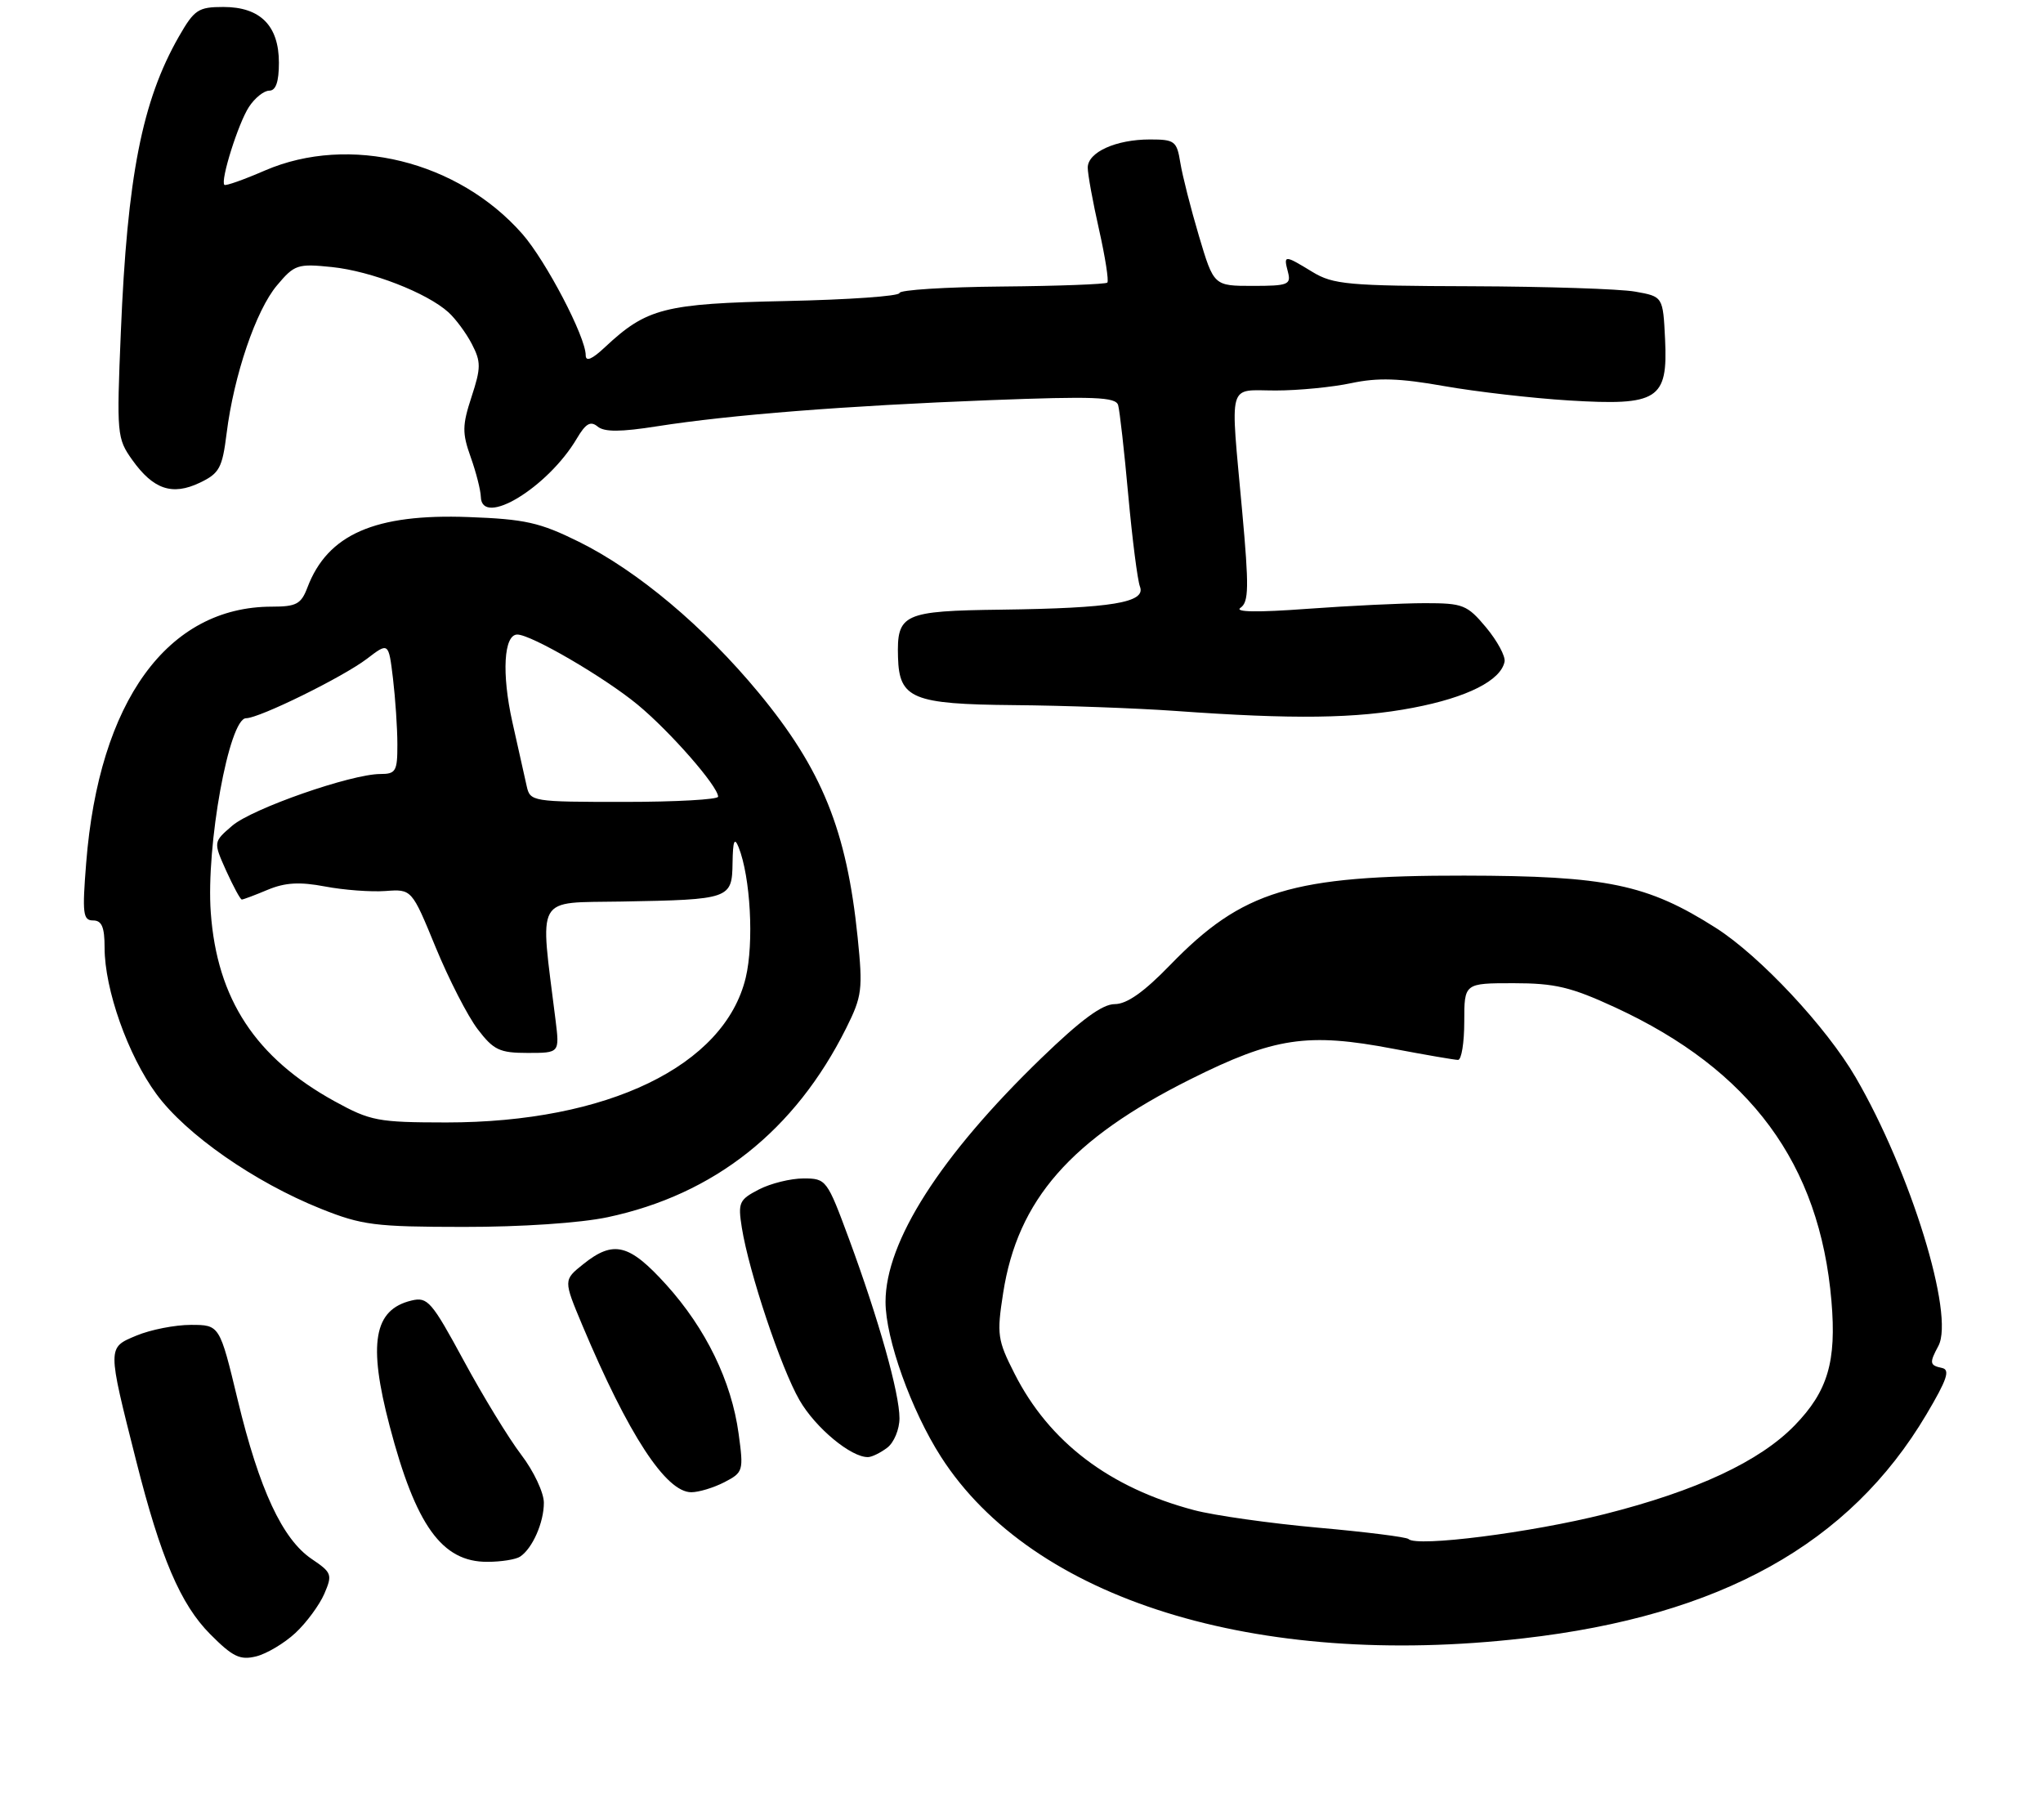 <?xml version="1.0" encoding="UTF-8" standalone="no"?>
<!DOCTYPE svg PUBLIC "-//W3C//DTD SVG 1.1//EN" "http://www.w3.org/Graphics/SVG/1.1/DTD/svg11.dtd" >
<svg xmlns="http://www.w3.org/2000/svg" xmlns:xlink="http://www.w3.org/1999/xlink" version="1.1" viewBox="0 0 293 261">
 <g >
 <path fill="currentColor"
d=" M 42.37 234.18 C 43.95 232.71 45.81 230.18 46.51 228.57 C 47.70 225.81 47.59 225.52 44.70 223.57 C 40.51 220.74 37.19 213.62 34.10 200.80 C 31.50 190.00 31.50 190.00 27.37 190.00 C 25.10 190.00 21.60 190.69 19.58 191.53 C 15.37 193.29 15.37 193.04 19.53 209.50 C 23.04 223.40 25.89 230.08 30.15 234.36 C 33.38 237.61 34.42 238.11 36.74 237.54 C 38.26 237.16 40.79 235.65 42.37 234.18 Z  M 218.50 234.95 C 246.75 231.72 265.26 221.43 276.28 202.84 C 279.24 197.85 279.72 196.43 278.52 196.18 C 276.73 195.80 276.68 195.47 278.00 193.01 C 280.35 188.60 274.02 168.06 266.13 154.50 C 261.93 147.28 252.42 137.11 246.10 133.08 C 236.25 126.81 230.44 125.60 210.00 125.57 C 185.28 125.54 178.18 127.70 167.81 138.40 C 164.05 142.28 161.61 144.00 159.87 144.00 C 158.08 144.00 155.02 146.26 149.34 151.75 C 134.87 165.74 127.00 178.05 127.00 186.70 C 127.00 191.97 130.69 202.28 134.96 208.93 C 148.07 229.37 180.10 239.35 218.50 234.95 Z  M 74.60 223.23 C 76.37 222.05 78.00 218.34 78.00 215.51 C 78.00 214.06 76.54 210.96 74.75 208.62 C 72.96 206.27 69.25 200.20 66.51 195.13 C 61.90 186.62 61.32 185.95 59.01 186.51 C 53.60 187.81 52.76 192.65 55.88 204.50 C 59.63 218.79 63.39 224.01 69.90 223.98 C 71.88 223.98 74.00 223.64 74.60 223.23 Z  M 103.89 212.56 C 106.59 211.16 106.66 210.94 105.93 205.60 C 104.91 198.09 101.24 190.54 95.56 184.25 C 90.24 178.37 88.00 177.81 83.65 181.29 C 80.80 183.57 80.80 183.57 83.51 190.04 C 90.11 205.74 95.50 214.00 99.14 214.00 C 100.22 214.00 102.36 213.35 103.89 212.56 Z  M 127.25 207.61 C 128.21 206.88 129.00 204.98 129.00 203.39 C 129.00 199.79 126.03 189.25 121.79 177.75 C 118.61 169.15 118.50 169.00 115.23 169.00 C 113.40 169.00 110.52 169.71 108.84 170.58 C 106.00 172.05 105.82 172.46 106.39 176.06 C 107.42 182.47 112.01 196.21 114.67 200.81 C 116.96 204.78 122.09 209.03 124.50 208.96 C 125.05 208.95 126.29 208.34 127.25 207.61 Z  M 87.14 174.56 C 102.45 171.31 114.02 162.14 121.36 147.44 C 123.64 142.86 123.76 141.90 123.00 134.42 C 121.43 119.06 117.89 110.33 108.81 99.35 C 100.97 89.87 91.43 81.86 83.03 77.70 C 77.41 74.92 75.31 74.45 67.18 74.15 C 53.78 73.65 46.98 76.63 44.09 84.25 C 43.19 86.63 42.50 87.00 38.99 87.00 C 24.03 87.00 14.19 100.57 12.36 123.75 C 11.78 131.01 11.90 132.00 13.35 132.00 C 14.60 132.00 15.00 132.95 15.00 135.91 C 15.00 141.89 18.35 151.35 22.44 156.91 C 26.67 162.68 36.48 169.52 46.00 173.34 C 51.92 175.71 53.76 175.94 66.50 175.95 C 74.77 175.96 83.22 175.39 87.14 174.56 Z  M 202.66 101.50 C 210.43 100.02 215.24 97.59 215.78 94.89 C 215.93 94.12 214.74 91.92 213.14 89.99 C 210.41 86.73 209.83 86.50 204.36 86.50 C 201.14 86.50 193.55 86.87 187.50 87.31 C 180.33 87.84 176.99 87.79 177.91 87.16 C 179.10 86.34 179.14 84.21 178.15 73.34 C 176.43 54.35 175.97 56.00 182.95 56.00 C 186.22 56.00 191.12 55.52 193.82 54.94 C 197.60 54.14 200.71 54.23 207.12 55.37 C 211.73 56.18 219.78 57.11 225.02 57.43 C 237.80 58.21 239.21 57.31 238.80 48.67 C 238.50 42.53 238.50 42.53 234.50 41.82 C 232.30 41.43 221.72 41.09 211.00 41.05 C 193.34 41.00 191.19 40.80 188.23 39.00 C 184.18 36.53 184.06 36.53 184.71 39.00 C 185.19 40.82 184.74 41.00 179.66 41.00 C 174.08 41.00 174.08 41.00 171.95 33.85 C 170.78 29.92 169.58 25.19 169.28 23.35 C 168.78 20.23 168.48 20.00 164.92 20.00 C 160.04 20.00 156.00 21.83 156.00 24.04 C 156.00 24.98 156.73 28.98 157.62 32.92 C 158.51 36.87 159.04 40.29 158.81 40.53 C 158.57 40.76 151.77 41.02 143.69 41.09 C 135.61 41.16 129.00 41.58 129.00 42.02 C 129.00 42.47 121.69 42.98 112.75 43.17 C 95.26 43.54 92.76 44.18 86.75 49.80 C 84.89 51.55 84.00 51.91 84.00 50.94 C 84.00 48.31 78.30 37.42 74.92 33.56 C 65.72 23.08 50.11 19.23 38.00 24.45 C 34.98 25.76 32.36 26.69 32.18 26.51 C 31.58 25.92 34.17 17.67 35.70 15.34 C 36.54 14.05 37.85 13.00 38.62 13.00 C 39.56 13.00 40.00 11.74 40.00 9.00 C 40.00 3.68 37.33 1.00 32.04 1.00 C 28.43 1.00 27.87 1.38 25.65 5.25 C 20.38 14.47 18.25 25.31 17.33 47.63 C 16.72 62.28 16.77 62.87 18.97 65.96 C 21.99 70.19 24.70 71.11 28.65 69.23 C 31.47 67.88 31.88 67.12 32.50 62.15 C 33.54 53.82 36.71 44.50 39.72 40.93 C 42.23 37.94 42.67 37.79 47.62 38.30 C 53.21 38.88 61.23 41.99 64.32 44.79 C 65.35 45.73 66.87 47.78 67.68 49.35 C 68.99 51.88 68.99 52.75 67.63 56.90 C 66.29 60.99 66.27 62.09 67.50 65.54 C 68.28 67.72 68.93 70.29 68.96 71.25 C 69.07 75.69 78.57 69.92 82.72 62.90 C 84.00 60.73 84.69 60.33 85.71 61.17 C 86.67 61.97 89.01 61.96 94.26 61.13 C 104.71 59.49 121.24 58.19 141.89 57.39 C 156.95 56.81 160.02 56.93 160.36 58.10 C 160.58 58.87 161.24 64.67 161.81 71.00 C 162.39 77.33 163.14 83.23 163.49 84.13 C 164.37 86.41 159.48 87.22 143.65 87.43 C 129.49 87.61 128.61 88.02 128.79 94.27 C 128.96 100.20 130.87 100.99 145.40 101.12 C 152.61 101.18 163.00 101.56 168.50 101.95 C 185.54 103.18 194.52 103.06 202.66 101.50 Z  M 202.00 220.71 C 201.72 220.43 195.88 219.69 189.00 219.08 C 182.12 218.46 174.14 217.33 171.26 216.57 C 159.11 213.36 150.46 206.79 145.50 196.99 C 143.05 192.17 142.94 191.38 143.87 185.42 C 145.95 172.05 153.58 163.35 170.72 154.78 C 182.74 148.77 187.52 148.05 199.86 150.41 C 204.46 151.28 208.62 152.00 209.11 152.00 C 209.60 152.00 210.00 149.53 210.00 146.50 C 210.00 141.00 210.00 141.00 217.07 141.00 C 223.02 141.00 225.31 141.55 231.64 144.47 C 251.07 153.45 260.98 166.90 262.66 186.58 C 263.40 195.25 262.14 199.52 257.39 204.41 C 252.37 209.58 243.33 213.80 230.16 217.13 C 219.57 219.80 203.15 221.89 202.00 220.71 Z  M 48.00 157.94 C 36.65 151.69 31.13 143.28 30.23 130.88 C 29.53 121.30 32.86 103.00 35.29 103.00 C 37.19 103.00 49.16 97.11 52.62 94.48 C 55.73 92.10 55.73 92.10 56.36 97.30 C 56.70 100.16 56.99 104.41 56.99 106.75 C 57.00 110.60 56.77 111.00 54.55 111.00 C 50.37 111.00 36.16 115.96 33.30 118.42 C 30.59 120.75 30.59 120.75 32.44 124.88 C 33.47 127.14 34.47 129.00 34.68 129.00 C 34.89 129.00 36.57 128.37 38.40 127.60 C 40.90 126.56 42.97 126.44 46.62 127.13 C 49.30 127.64 53.20 127.93 55.27 127.78 C 59.05 127.50 59.05 127.50 62.48 135.85 C 64.37 140.44 67.08 145.73 68.51 147.60 C 70.79 150.59 71.65 151.00 75.68 151.00 C 80.26 151.00 80.26 151.00 79.67 146.25 C 77.41 128.07 76.59 129.52 89.16 129.29 C 104.72 129.01 104.99 128.92 105.06 123.73 C 105.11 120.57 105.33 120.01 105.93 121.50 C 107.63 125.77 108.15 135.20 106.95 140.21 C 103.91 152.86 87.13 160.97 64.00 160.97 C 54.19 160.96 53.14 160.76 48.00 157.94 Z  M 75.54 112.75 C 75.26 111.51 74.34 107.37 73.48 103.54 C 71.93 96.59 72.25 91.00 74.19 91.00 C 76.18 91.00 86.69 97.13 91.44 101.05 C 96.11 104.91 102.97 112.75 102.99 114.25 C 103.00 114.66 96.93 115.00 89.52 115.00 C 76.35 115.00 76.03 114.95 75.54 112.75 Z "/>
</g>
</svg>